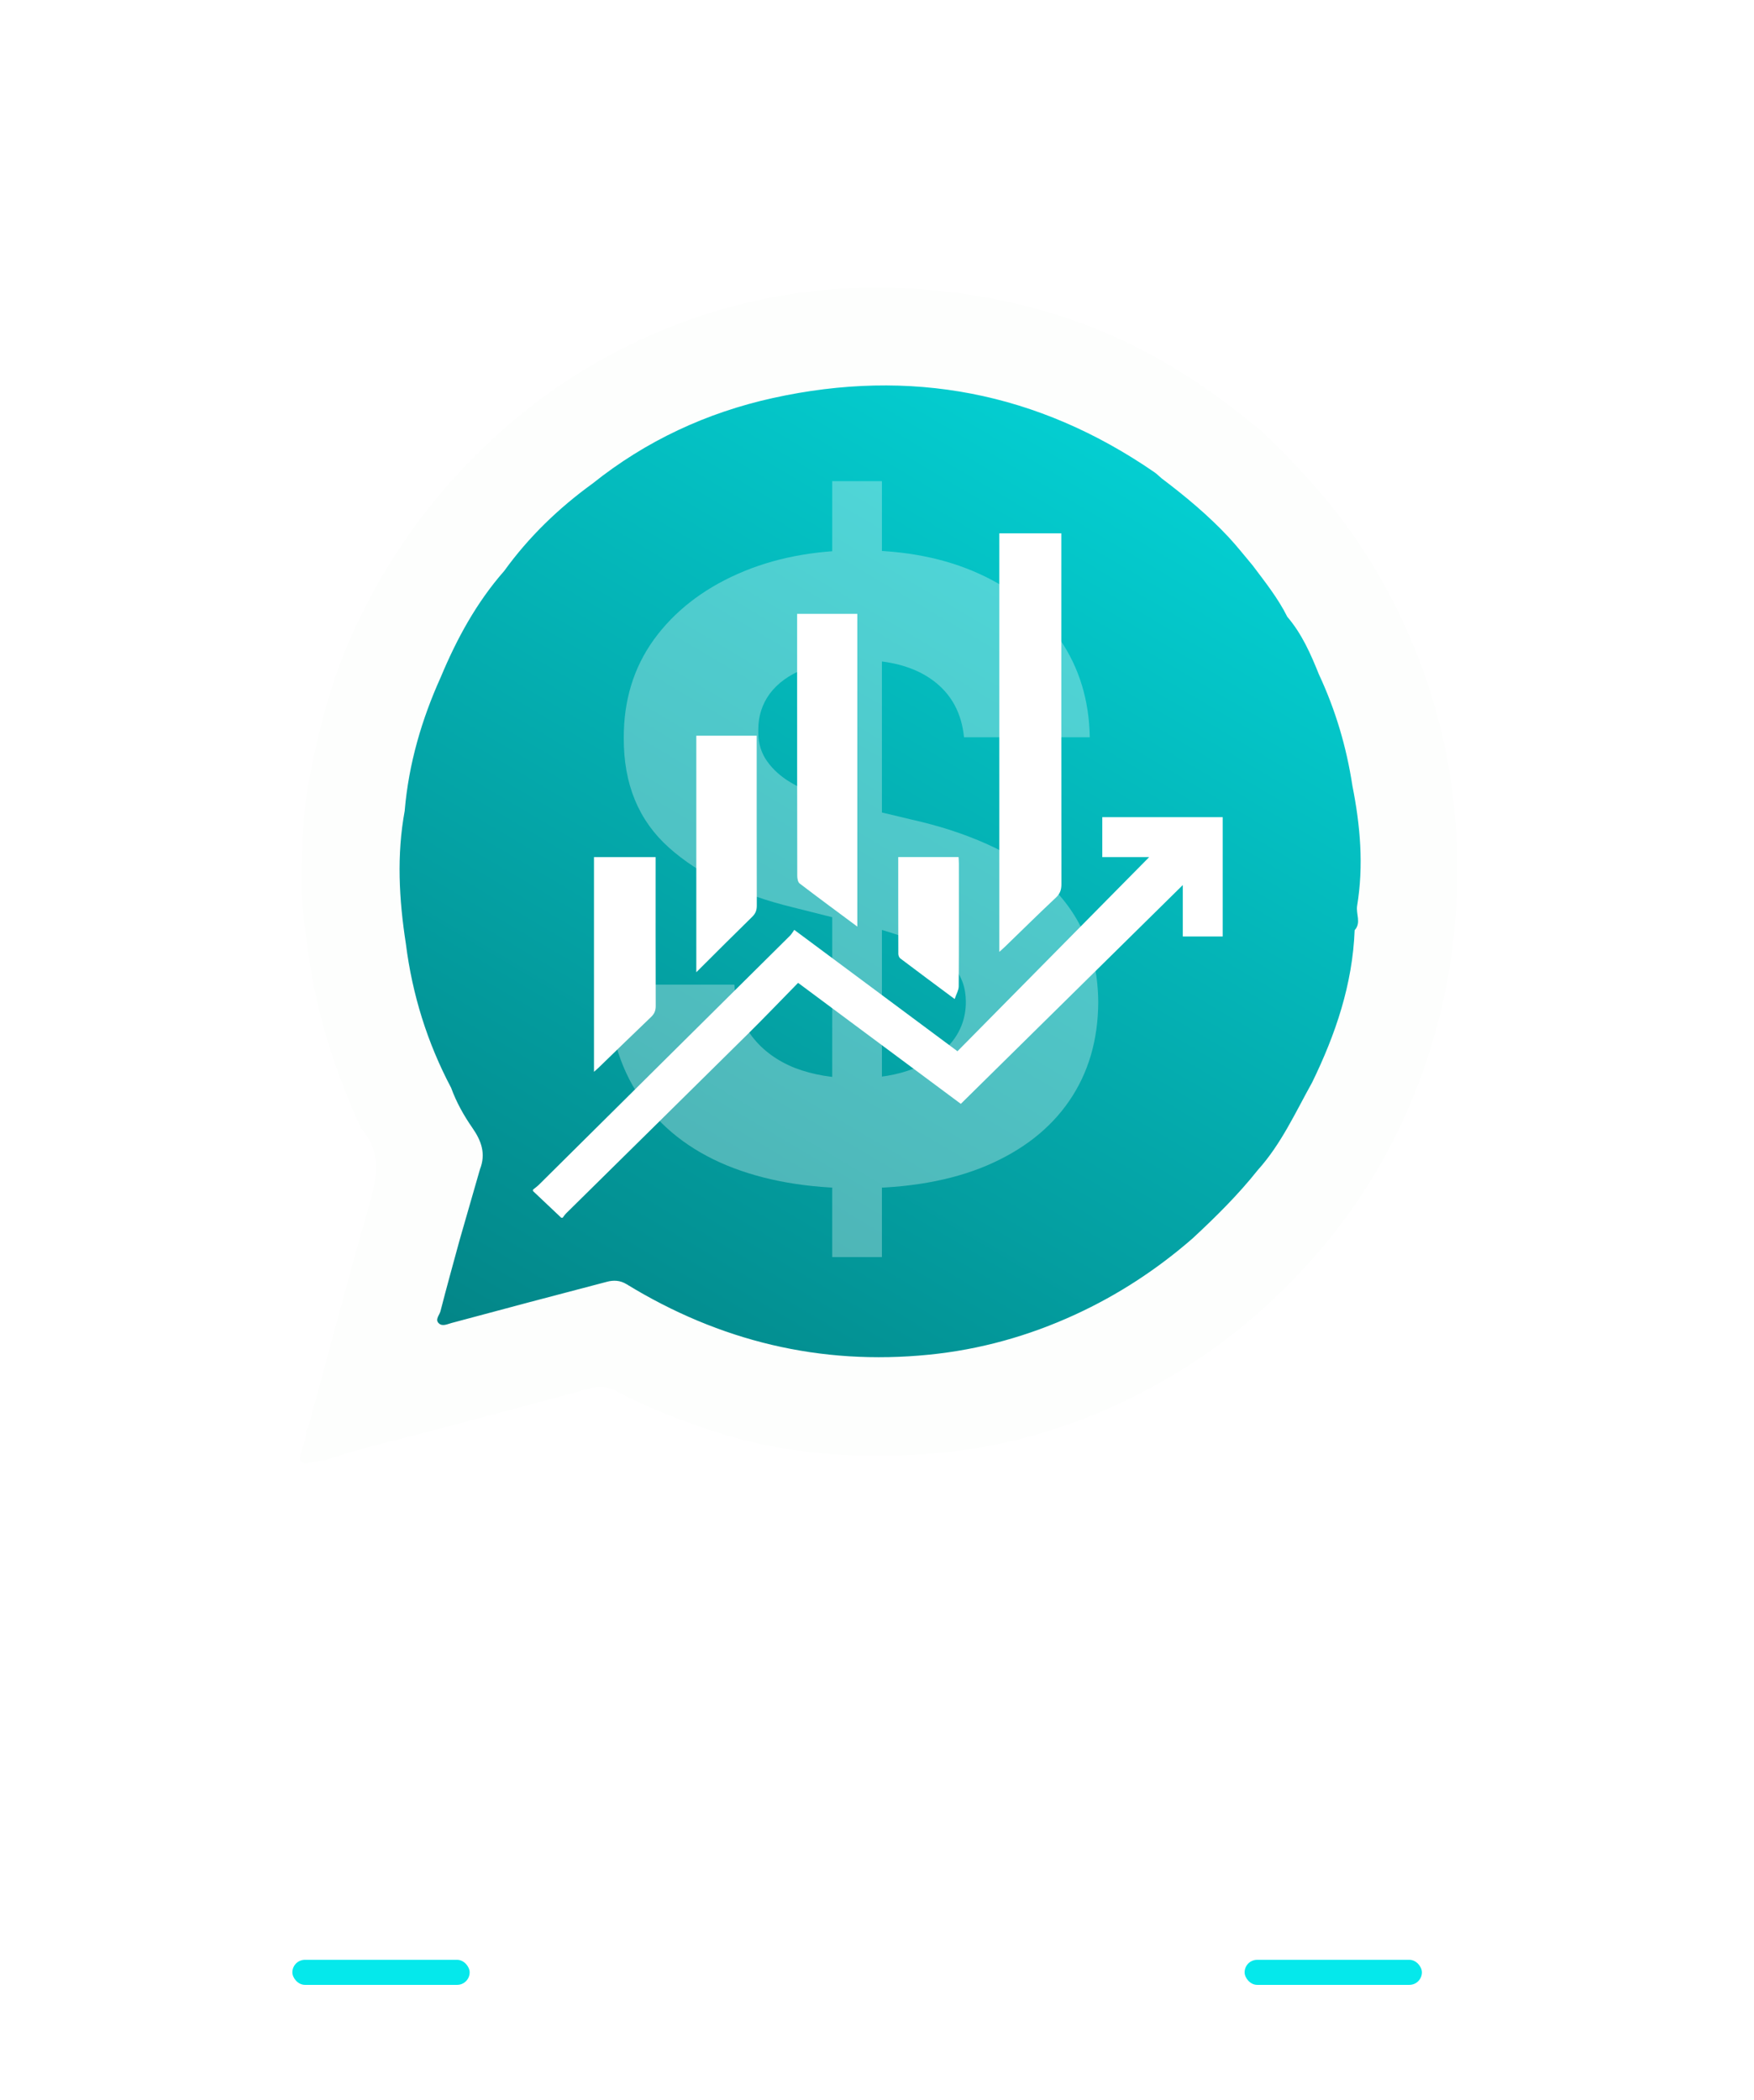 <svg width="122" height="146" viewBox="0 0 122 146" fill="none" xmlns="http://www.w3.org/2000/svg">
<g filter="url(#filter0_d_366_14)">
<path d="M96.787 60.875C96.787 81.524 83.635 95.474 63.934 95.474C19.631 98.96 28.175 91.378 25.445 60.875C25.445 40.225 41.415 23.486 61.116 23.486C80.816 23.486 96.787 40.225 96.787 60.875Z" fill="url(#paint0_linear_366_14)"/>
<path d="M21.47 101.73C20.924 101.821 20.776 101.587 20.913 101.07C21.053 100.539 21.341 100.041 21.285 99.464C21.339 99.389 21.419 99.323 21.444 99.237C22.813 94.221 24.131 89.192 25.564 84.195C26.14 82.186 26.705 80.27 25.125 78.472C25.104 78.449 25.099 78.415 25.085 78.386C23.411 74.727 22.147 70.94 21.55 66.936C21.242 64.861 20.92 62.76 20.976 60.688C21.03 58.674 21.07 56.633 21.434 54.613C22.098 50.931 23.007 47.359 24.569 43.94C27.085 38.43 30.594 33.728 35.122 29.754C38.397 26.881 42.037 24.63 46.025 22.977C52.194 20.418 58.615 19.546 65.261 20.218C68.893 20.585 72.402 21.381 75.81 22.699C79.884 24.275 83.539 26.552 86.917 29.314C87.162 29.506 87.407 29.699 87.652 29.89C87.779 30.013 87.906 30.136 88.031 30.259C89.107 31.252 90.102 32.321 91.088 33.408C93.459 36.02 95.431 38.909 97.013 42.048C100.152 48.279 101.572 54.891 101.343 61.912C101.199 66.325 100.391 70.556 98.904 74.679C97.204 79.398 94.698 83.654 91.408 87.395C88.419 90.794 84.983 93.665 81.042 95.929C75.821 98.927 70.228 100.709 64.273 101.11C59.292 101.445 54.334 101.078 49.525 99.476C47.246 98.715 45.011 97.864 42.892 96.739C42.265 96.406 41.744 96.336 41.07 96.521C37.511 97.503 33.938 98.432 30.371 99.389C27.771 100.087 25.138 100.658 22.588 101.537C22.194 101.471 21.844 101.668 21.47 101.732V101.73ZM28.155 56.346C27.581 59.44 27.751 62.529 28.23 65.615C28.675 69.151 29.717 72.491 31.378 75.634C31.742 76.637 32.262 77.564 32.863 78.428C33.487 79.326 33.805 80.225 33.386 81.292C32.913 82.935 32.44 84.579 31.967 86.222C31.52 87.87 31.06 89.514 30.637 91.167C30.568 91.441 30.229 91.755 30.536 92.022C30.785 92.237 31.108 92.067 31.413 91.984C35.014 91.015 38.616 90.06 42.224 89.118C42.675 89.001 43.13 89.014 43.567 89.281C50.052 93.247 57.053 94.948 64.617 94.189C68.162 93.835 71.543 92.89 74.781 91.403C77.763 90.034 80.484 88.256 82.963 86.094C84.567 84.605 86.122 83.068 87.489 81.348C89.109 79.552 90.098 77.356 91.262 75.267C92.895 71.921 94.077 68.445 94.223 64.674C94.698 64.155 94.303 63.544 94.395 62.981C94.859 60.178 94.617 57.399 94.067 54.636C93.658 51.942 92.891 49.359 91.739 46.892C91.166 45.466 90.551 44.067 89.539 42.886C88.892 41.589 87.992 40.463 87.13 39.315C86.576 38.661 86.047 37.98 85.463 37.354C84.04 35.829 82.444 34.504 80.787 33.251C80.623 33.111 80.469 32.955 80.291 32.831C72.185 27.254 63.317 25.569 53.769 27.672C49.156 28.687 44.931 30.649 41.205 33.628C38.854 35.332 36.783 37.327 35.072 39.694C33.149 41.882 31.774 44.405 30.656 47.083C29.324 50.032 28.43 53.102 28.151 56.342L28.155 56.346Z" fill="#FDFEFD"/>
<path d="M57.886 87.404V33.455H61.342V87.404H57.886ZM67.053 51.263C66.884 49.562 66.161 48.242 64.882 47.301C63.604 46.359 61.869 45.889 59.677 45.889C58.188 45.889 56.931 46.099 55.905 46.521C54.879 46.928 54.093 47.497 53.545 48.228C53.011 48.958 52.744 49.787 52.744 50.715C52.716 51.487 52.877 52.162 53.229 52.738C53.594 53.314 54.093 53.812 54.725 54.234C55.357 54.641 56.088 54.999 56.916 55.309C57.745 55.604 58.63 55.856 59.572 56.067L63.449 56.995C65.332 57.416 67.06 57.978 68.633 58.68C70.207 59.383 71.57 60.247 72.722 61.273C73.874 62.298 74.766 63.506 75.398 64.897C76.044 66.288 76.375 67.883 76.389 69.681C76.375 72.322 75.7 74.612 74.366 76.551C73.045 78.476 71.134 79.972 68.633 81.04C66.147 82.093 63.147 82.62 59.635 82.62C56.151 82.62 53.116 82.086 50.531 81.019C47.96 79.951 45.951 78.37 44.504 76.277C43.071 74.17 42.319 71.564 42.249 68.459H51.079C51.178 69.906 51.592 71.114 52.322 72.083C53.067 73.039 54.057 73.762 55.294 74.254C56.544 74.732 57.956 74.97 59.53 74.97C61.075 74.97 62.417 74.746 63.555 74.296C64.707 73.847 65.599 73.221 66.231 72.421C66.863 71.62 67.18 70.7 67.18 69.66C67.18 68.69 66.891 67.876 66.315 67.215C65.754 66.555 64.925 65.993 63.829 65.529C62.747 65.066 61.419 64.644 59.846 64.265L55.146 63.085C51.508 62.2 48.635 60.816 46.527 58.933C44.42 57.051 43.373 54.515 43.387 51.326C43.373 48.712 44.069 46.43 45.474 44.477C46.892 42.524 48.838 41 51.311 39.904C53.784 38.808 56.593 38.26 59.74 38.26C62.944 38.26 65.739 38.808 68.128 39.904C70.53 41 72.399 42.524 73.733 44.477C75.068 46.43 75.757 48.691 75.799 51.263H67.053Z" fill="white" fill-opacity="0.3"/>
<g filter="url(#filter1_d_366_14)">
<path d="M37.071 82.716C37.212 82.599 37.363 82.494 37.492 82.366C43.314 76.598 49.135 70.827 54.953 65.053C55.062 64.944 55.138 64.802 55.246 64.653C59.062 67.49 62.795 70.264 66.597 73.091C71.073 68.56 75.545 64.033 79.932 59.593H76.67V56.816H85.044V65.113H82.269V61.536C77.073 66.656 71.974 71.681 66.83 76.749C63.083 73.964 59.343 71.184 55.512 68.336C54.353 69.516 53.215 70.707 52.044 71.865C47.831 76.033 43.607 80.189 39.389 84.351C39.292 84.446 39.219 84.562 39.133 84.669H39.039C38.383 84.049 37.727 83.43 37.071 82.81C37.071 82.779 37.071 82.748 37.071 82.717L37.071 82.716Z" fill="white"/>
<path d="M73.82 37.082C73.82 45.214 73.817 53.344 73.827 61.476C73.827 61.856 73.738 62.133 73.448 62.405C72.245 63.534 71.072 64.693 69.887 65.839C69.789 65.933 69.687 66.021 69.509 66.183V37.082H73.821H73.82Z" fill="white"/>
<path d="M59.631 64.425C58.253 63.401 56.926 62.426 55.618 61.425C55.497 61.332 55.453 61.077 55.453 60.897C55.444 55.881 55.445 50.863 55.445 45.847V42.681H59.631V64.426V64.425Z" fill="white"/>
<path d="M48.432 67.599V51.152H52.632V51.638C52.632 55.416 52.629 59.193 52.639 62.971C52.639 63.29 52.552 63.515 52.322 63.741C51.043 64.99 49.782 66.255 48.432 67.599Z" fill="white"/>
<path d="M41.315 59.595H45.602V60.064C45.602 63.359 45.597 66.656 45.609 69.951C45.609 70.273 45.513 70.493 45.281 70.714C44.066 71.871 42.865 73.045 41.659 74.212C41.564 74.305 41.462 74.389 41.315 74.521V59.596V59.595Z" fill="white"/>
<path d="M62.477 59.592H66.674C66.681 59.748 66.695 59.897 66.695 60.046C66.695 62.892 66.702 65.737 66.684 68.584C66.682 68.849 66.518 69.113 66.402 69.461C65.054 68.459 63.833 67.554 62.62 66.637C62.538 66.576 62.483 66.429 62.483 66.322C62.476 64.097 62.477 61.87 62.477 59.592Z" fill="white"/>
</g>
</g>
<path d="M15.199 124.804L11.348 111.347H14.456L16.684 120.698H16.795L19.253 111.347H21.914L24.365 120.717H24.483L26.711 111.347H29.819L25.968 124.804H23.195L20.633 116.006H20.528L17.972 124.804H15.199ZM34.088 118.969V124.804H31.289V111.347H34.009V116.492H34.127C34.355 115.897 34.723 115.43 35.231 115.093C35.739 114.751 36.377 114.58 37.143 114.58C37.844 114.58 38.455 114.734 38.977 115.04C39.502 115.342 39.91 115.778 40.199 116.348C40.492 116.913 40.637 117.59 40.632 118.378V124.804H37.833V118.877C37.838 118.255 37.68 117.771 37.36 117.425C37.045 117.079 36.602 116.906 36.033 116.906C35.652 116.906 35.315 116.987 35.021 117.149C34.732 117.311 34.504 117.548 34.338 117.859C34.176 118.166 34.092 118.536 34.088 118.969ZM45.713 124.995C45.069 124.995 44.495 124.883 43.992 124.66C43.488 124.432 43.089 124.097 42.796 123.654C42.507 123.208 42.362 122.651 42.362 121.985C42.362 121.425 42.465 120.954 42.671 120.573C42.877 120.192 43.157 119.885 43.512 119.653C43.867 119.421 44.27 119.245 44.721 119.127C45.177 119.009 45.654 118.926 46.154 118.877C46.74 118.816 47.214 118.759 47.573 118.707C47.932 118.65 48.193 118.566 48.355 118.457C48.517 118.347 48.598 118.185 48.598 117.971V117.931C48.598 117.515 48.466 117.193 48.204 116.965C47.945 116.738 47.577 116.624 47.1 116.624C46.596 116.624 46.195 116.735 45.897 116.959C45.599 117.178 45.402 117.454 45.306 117.787L42.717 117.576C42.848 116.963 43.107 116.433 43.492 115.986C43.878 115.535 44.375 115.189 44.984 114.948C45.597 114.703 46.307 114.58 47.113 114.58C47.673 114.58 48.21 114.646 48.723 114.777C49.24 114.909 49.697 115.112 50.096 115.388C50.499 115.664 50.817 116.019 51.049 116.453C51.281 116.882 51.397 117.397 51.397 117.997V124.804H48.742V123.405H48.663C48.502 123.72 48.285 123.998 48.013 124.239C47.741 124.476 47.415 124.662 47.034 124.798C46.653 124.929 46.213 124.995 45.713 124.995ZM46.515 123.063C46.927 123.063 47.29 122.982 47.606 122.82C47.921 122.653 48.169 122.43 48.348 122.15C48.528 121.869 48.617 121.552 48.617 121.197V120.126C48.53 120.183 48.41 120.235 48.256 120.284C48.107 120.327 47.939 120.369 47.75 120.408C47.562 120.443 47.373 120.476 47.185 120.507C46.997 120.533 46.826 120.557 46.673 120.579C46.344 120.627 46.057 120.704 45.812 120.809C45.566 120.914 45.376 121.057 45.24 121.236C45.104 121.412 45.036 121.631 45.036 121.893C45.036 122.275 45.175 122.566 45.45 122.767C45.731 122.964 46.086 123.063 46.515 123.063ZM58.937 114.712V116.814H52.859V114.712H58.937ZM54.239 112.294H57.038V121.703C57.038 121.961 57.077 122.163 57.156 122.307C57.235 122.448 57.345 122.546 57.485 122.603C57.629 122.66 57.796 122.689 57.984 122.689C58.116 122.689 58.247 122.678 58.378 122.656C58.51 122.629 58.611 122.61 58.681 122.597L59.121 124.679C58.981 124.723 58.784 124.774 58.529 124.831C58.275 124.892 57.967 124.929 57.603 124.942C56.928 124.969 56.337 124.879 55.829 124.673C55.325 124.467 54.933 124.147 54.653 123.714C54.372 123.28 54.234 122.732 54.239 122.071V112.294ZM69.031 117.59L66.469 117.747C66.425 117.528 66.331 117.331 66.186 117.156C66.041 116.976 65.851 116.834 65.614 116.729C65.382 116.619 65.104 116.565 64.78 116.565C64.346 116.565 63.98 116.657 63.683 116.841C63.385 117.02 63.236 117.261 63.236 117.563C63.236 117.804 63.332 118.008 63.525 118.174C63.718 118.341 64.048 118.474 64.517 118.575L66.344 118.943C67.325 119.145 68.057 119.469 68.538 119.916C69.02 120.362 69.261 120.949 69.261 121.677C69.261 122.338 69.066 122.918 68.676 123.418C68.291 123.917 67.761 124.307 67.086 124.587C66.416 124.863 65.643 125.001 64.767 125.001C63.431 125.001 62.366 124.723 61.573 124.167C60.785 123.606 60.323 122.844 60.187 121.88L62.94 121.736C63.023 122.143 63.225 122.454 63.545 122.669C63.864 122.879 64.274 122.984 64.773 122.984C65.264 122.984 65.658 122.89 65.956 122.702C66.258 122.509 66.412 122.261 66.416 121.959C66.412 121.705 66.304 121.497 66.094 121.335C65.884 121.168 65.56 121.041 65.122 120.954L63.374 120.606C62.388 120.408 61.654 120.067 61.173 119.581C60.695 119.094 60.456 118.474 60.456 117.721C60.456 117.073 60.632 116.514 60.982 116.045C61.337 115.577 61.834 115.215 62.474 114.961C63.117 114.707 63.871 114.58 64.734 114.58C66.009 114.58 67.012 114.85 67.743 115.388C68.479 115.927 68.909 116.661 69.031 117.59ZM73.396 124.804H70.347L74.993 111.347H78.659L83.298 124.804H80.249L76.878 114.422H76.773L73.396 124.804ZM73.205 119.515H80.407V121.736H73.205V119.515ZM84.865 128.589V114.712H87.625V116.407H87.75C87.872 116.135 88.05 115.859 88.282 115.579C88.518 115.294 88.825 115.058 89.202 114.869C89.583 114.677 90.056 114.58 90.621 114.58C91.357 114.58 92.036 114.773 92.658 115.158C93.28 115.54 93.777 116.116 94.15 116.887C94.522 117.653 94.708 118.615 94.708 119.771C94.708 120.897 94.526 121.847 94.163 122.623C93.803 123.394 93.313 123.979 92.691 124.377C92.073 124.771 91.381 124.969 90.615 124.969C90.071 124.969 89.609 124.879 89.228 124.699C88.851 124.52 88.543 124.294 88.302 124.022C88.061 123.746 87.877 123.468 87.75 123.188H87.664V128.589H84.865ZM87.605 119.758C87.605 120.358 87.688 120.882 87.855 121.328C88.021 121.775 88.262 122.123 88.578 122.373C88.893 122.618 89.276 122.741 89.727 122.741C90.183 122.741 90.569 122.616 90.884 122.367C91.199 122.112 91.438 121.762 91.6 121.315C91.767 120.864 91.85 120.345 91.85 119.758C91.85 119.175 91.769 118.663 91.607 118.22C91.445 117.778 91.206 117.432 90.891 117.182C90.575 116.933 90.187 116.808 89.727 116.808C89.272 116.808 88.886 116.928 88.571 117.169C88.26 117.41 88.021 117.752 87.855 118.194C87.688 118.637 87.605 119.158 87.605 119.758ZM96.574 128.589V114.712H99.334V116.407H99.459C99.581 116.135 99.759 115.859 99.991 115.579C100.227 115.294 100.534 115.058 100.911 114.869C101.292 114.677 101.765 114.58 102.33 114.58C103.066 114.58 103.745 114.773 104.367 115.158C104.989 115.54 105.486 116.116 105.859 116.887C106.231 117.653 106.417 118.615 106.417 119.771C106.417 120.897 106.235 121.847 105.872 122.623C105.513 123.394 105.022 123.979 104.4 124.377C103.782 124.771 103.09 124.969 102.324 124.969C101.78 124.969 101.318 124.879 100.937 124.699C100.56 124.52 100.252 124.294 100.011 124.022C99.77 123.746 99.586 123.468 99.459 123.188H99.373V128.589H96.574ZM99.314 119.758C99.314 120.358 99.397 120.882 99.564 121.328C99.73 121.775 99.971 122.123 100.287 122.373C100.602 122.618 100.985 122.741 101.437 122.741C101.892 122.741 102.278 122.616 102.593 122.367C102.908 122.112 103.147 121.762 103.309 121.315C103.476 120.864 103.559 120.345 103.559 119.758C103.559 119.175 103.478 118.663 103.316 118.22C103.154 117.778 102.915 117.432 102.6 117.182C102.284 116.933 101.896 116.808 101.437 116.808C100.981 116.808 100.595 116.928 100.28 117.169C99.969 117.41 99.73 117.752 99.564 118.194C99.397 118.637 99.314 119.158 99.314 119.758Z" fill="white"/>
<path d="M37.97 132.608V142.115H35.96V132.608H37.97ZM47.576 132.608V142.115H45.84L41.703 136.131H41.634V142.115H39.624V132.608H41.388L45.492 138.587H45.575V132.608H47.576ZM50.955 132.608L53.252 139.831H53.341L55.643 132.608H57.872L54.594 142.115H52.004L48.721 132.608H50.955ZM59.016 142.115V132.608H65.422V134.265H61.026V136.531H65.093V138.188H61.026V140.458H65.441V142.115H59.016ZM72.178 135.342C72.141 134.968 71.982 134.677 71.7 134.469C71.418 134.262 71.036 134.158 70.553 134.158C70.225 134.158 69.948 134.205 69.722 134.298C69.497 134.387 69.323 134.513 69.203 134.674C69.085 134.835 69.026 135.017 69.026 135.221C69.02 135.392 69.055 135.54 69.133 135.667C69.213 135.794 69.323 135.904 69.463 135.997C69.602 136.087 69.763 136.165 69.945 136.234C70.128 136.299 70.323 136.354 70.53 136.401L71.385 136.605C71.799 136.698 72.18 136.822 72.526 136.976C72.873 137.131 73.173 137.321 73.427 137.547C73.681 137.773 73.877 138.039 74.017 138.346C74.159 138.652 74.232 139.003 74.235 139.4C74.232 139.981 74.083 140.486 73.789 140.913C73.498 141.337 73.077 141.667 72.526 141.902C71.979 142.134 71.318 142.25 70.544 142.25C69.777 142.25 69.108 142.132 68.539 141.897C67.972 141.662 67.53 141.314 67.211 140.853C66.895 140.388 66.73 139.814 66.714 139.13H68.659C68.681 139.449 68.772 139.715 68.933 139.929C69.097 140.139 69.316 140.299 69.588 140.407C69.863 140.512 70.174 140.565 70.521 140.565C70.861 140.565 71.157 140.515 71.408 140.416C71.662 140.317 71.858 140.18 71.997 140.003C72.136 139.827 72.206 139.624 72.206 139.395C72.206 139.181 72.143 139.002 72.016 138.856C71.892 138.711 71.709 138.587 71.468 138.485C71.23 138.383 70.937 138.29 70.591 138.207L69.555 137.947C68.754 137.752 68.121 137.447 67.657 137.032C67.192 136.617 66.962 136.059 66.965 135.356C66.962 134.78 67.115 134.278 67.424 133.847C67.737 133.417 68.166 133.081 68.71 132.84C69.255 132.599 69.874 132.478 70.567 132.478C71.273 132.478 71.889 132.599 72.415 132.84C72.944 133.081 73.356 133.417 73.65 133.847C73.944 134.278 74.096 134.776 74.105 135.342H72.178ZM75.225 134.265V132.608H83.033V134.265H80.123V142.115H78.136V134.265H75.225Z" fill="white"/>
<rect x="86.57" y="136.262" width="12.331" height="1.743" rx="0.872" fill="#05E8EB"/>
<rect x="20.336" y="136.262" width="12.331" height="1.743" rx="0.872" fill="#05E8EB"/>
<path d="M106.046 110.57V110.216H107.712V110.57H107.091V112.245H106.667V110.57H106.046ZM107.986 110.216H108.515L109.074 111.579H109.097L109.656 110.216H110.185V112.245H109.769V110.924H109.752L109.227 112.235H108.944L108.419 110.919H108.402V112.245H107.986V110.216Z" fill="white"/>
<defs>
<filter id="filter0_d_366_14" x="0.924" y="0.059" width="120.383" height="121.631" filterUnits="userSpaceOnUse" color-interpolation-filters="sRGB">
<feFlood flood-opacity="0" result="BackgroundImageFix"/>
<feColorMatrix in="SourceAlpha" type="matrix" values="0 0 0 0 0 0 0 0 0 0 0 0 0 0 0 0 0 0 127 0" result="hardAlpha"/>
<feOffset/>
<feGaussianBlur stdDeviation="9.97"/>
<feComposite in2="hardAlpha" operator="out"/>
<feColorMatrix type="matrix" values="0 0 0 0 0 0 0 0 0 0 0 0 0 0 0 0 0 0 1 0"/>
<feBlend mode="normal" in2="BackgroundImageFix" result="effect1_dropShadow_366_14"/>
<feBlend mode="normal" in="SourceGraphic" in2="effect1_dropShadow_366_14" result="shape"/>
</filter>
<filter id="filter1_d_366_14" x="28.739" y="28.75" width="64.637" height="64.25" filterUnits="userSpaceOnUse" color-interpolation-filters="sRGB">
<feFlood flood-opacity="0" result="BackgroundImageFix"/>
<feColorMatrix in="SourceAlpha" type="matrix" values="0 0 0 0 0 0 0 0 0 0 0 0 0 0 0 0 0 0 127 0" result="hardAlpha"/>
<feOffset/>
<feGaussianBlur stdDeviation="4.166"/>
<feComposite in2="hardAlpha" operator="out"/>
<feColorMatrix type="matrix" values="0 0 0 0 0 0 0 0 0 0 0 0 0 0 0 0 0 0 0.6 0"/>
<feBlend mode="normal" in2="BackgroundImageFix" result="effect1_dropShadow_366_14"/>
<feBlend mode="normal" in="SourceGraphic" in2="effect1_dropShadow_366_14" result="shape"/>
</filter>
<linearGradient id="paint0_linear_366_14" x1="87.451" y1="5.184" x2="33.34" y2="96.674" gradientUnits="userSpaceOnUse">
<stop stop-color="#05E8EB"/>
<stop offset="1" stop-color="#038385"/>
</linearGradient>
</defs>
</svg>

